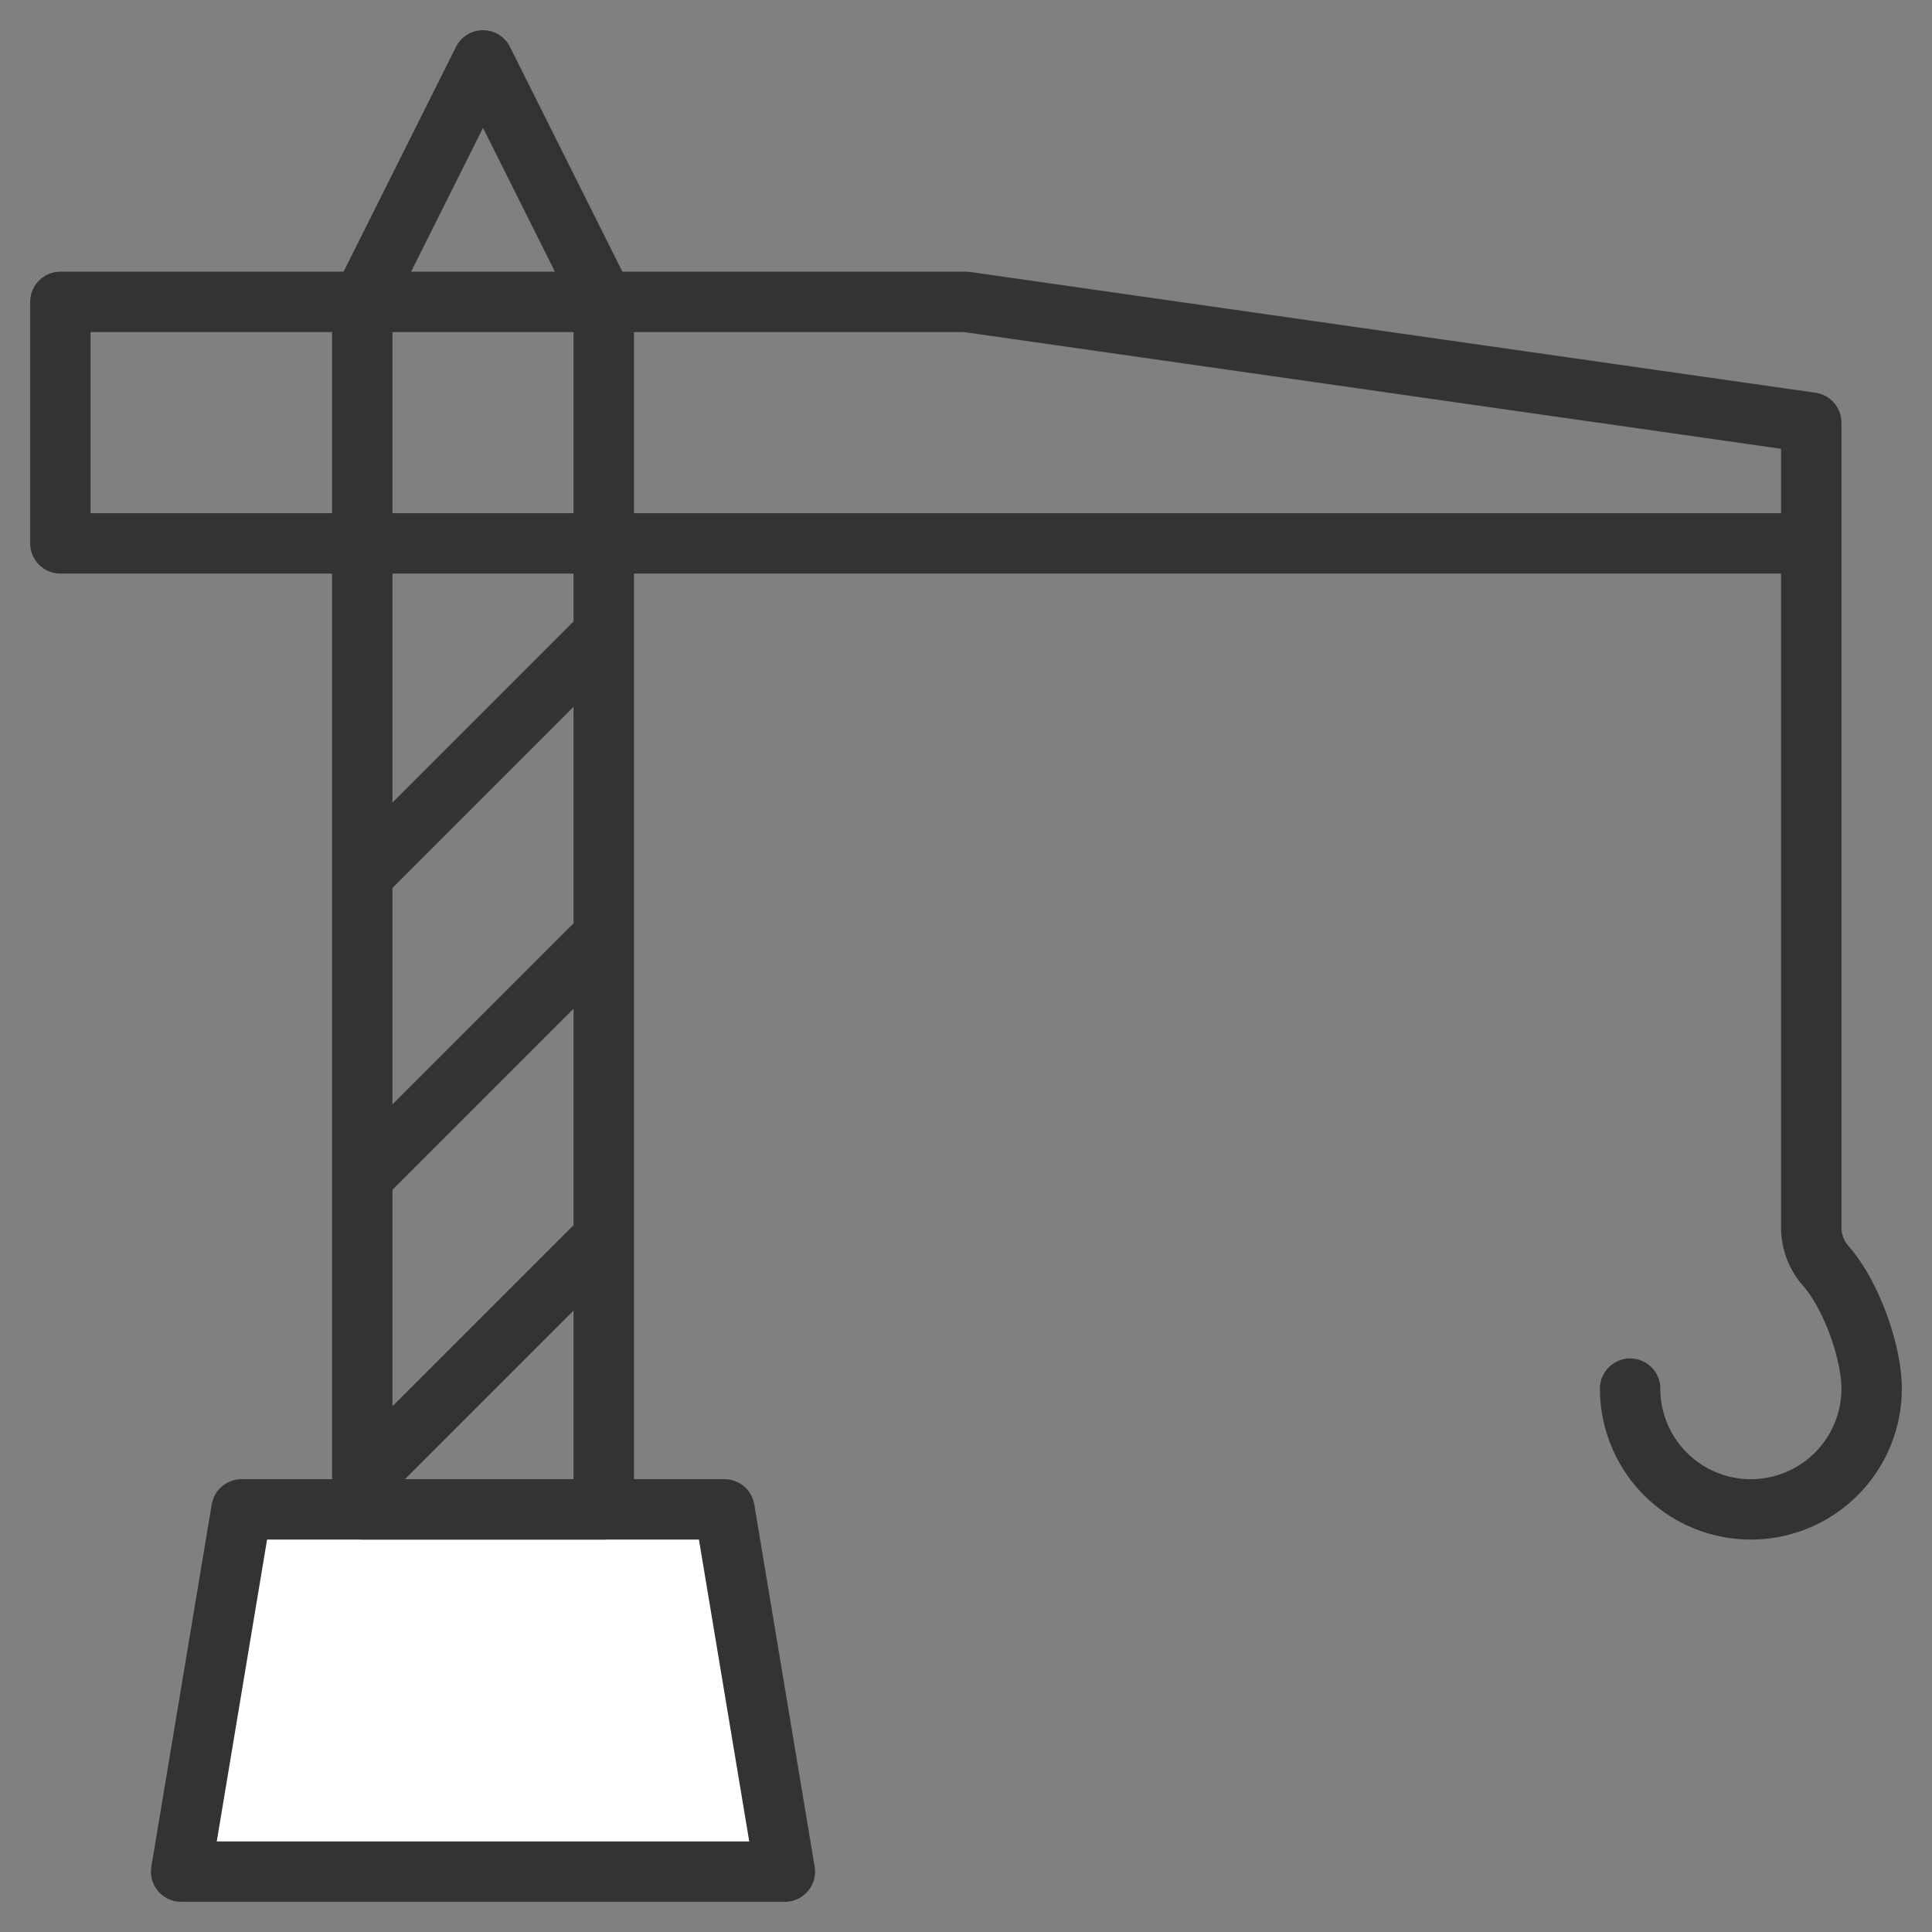 <svg xmlns="http://www.w3.org/2000/svg" viewBox="0 0 32 32"><rect x="0" y="0" width="32" height="32" fill="#808080" stroke="none"/><g stroke="#333" stroke-linecap="round" stroke-linejoin="round" stroke-miterlimit="10"><path fill="#FFF" d="M13 31H3l1-6h8z"/><path d="M10 25H6V5l2-4 2 4v10zM30 9H1V5h15l14 2zm-3 14a2 2 0 1 0 4 0c0-.594-.33-1.547-.764-2.038a.964.964 0 0 1-.236-.639V7M6 14.5l4-4m-4 9l4-4m-4 9l4-4" fill="none"/></g></svg>